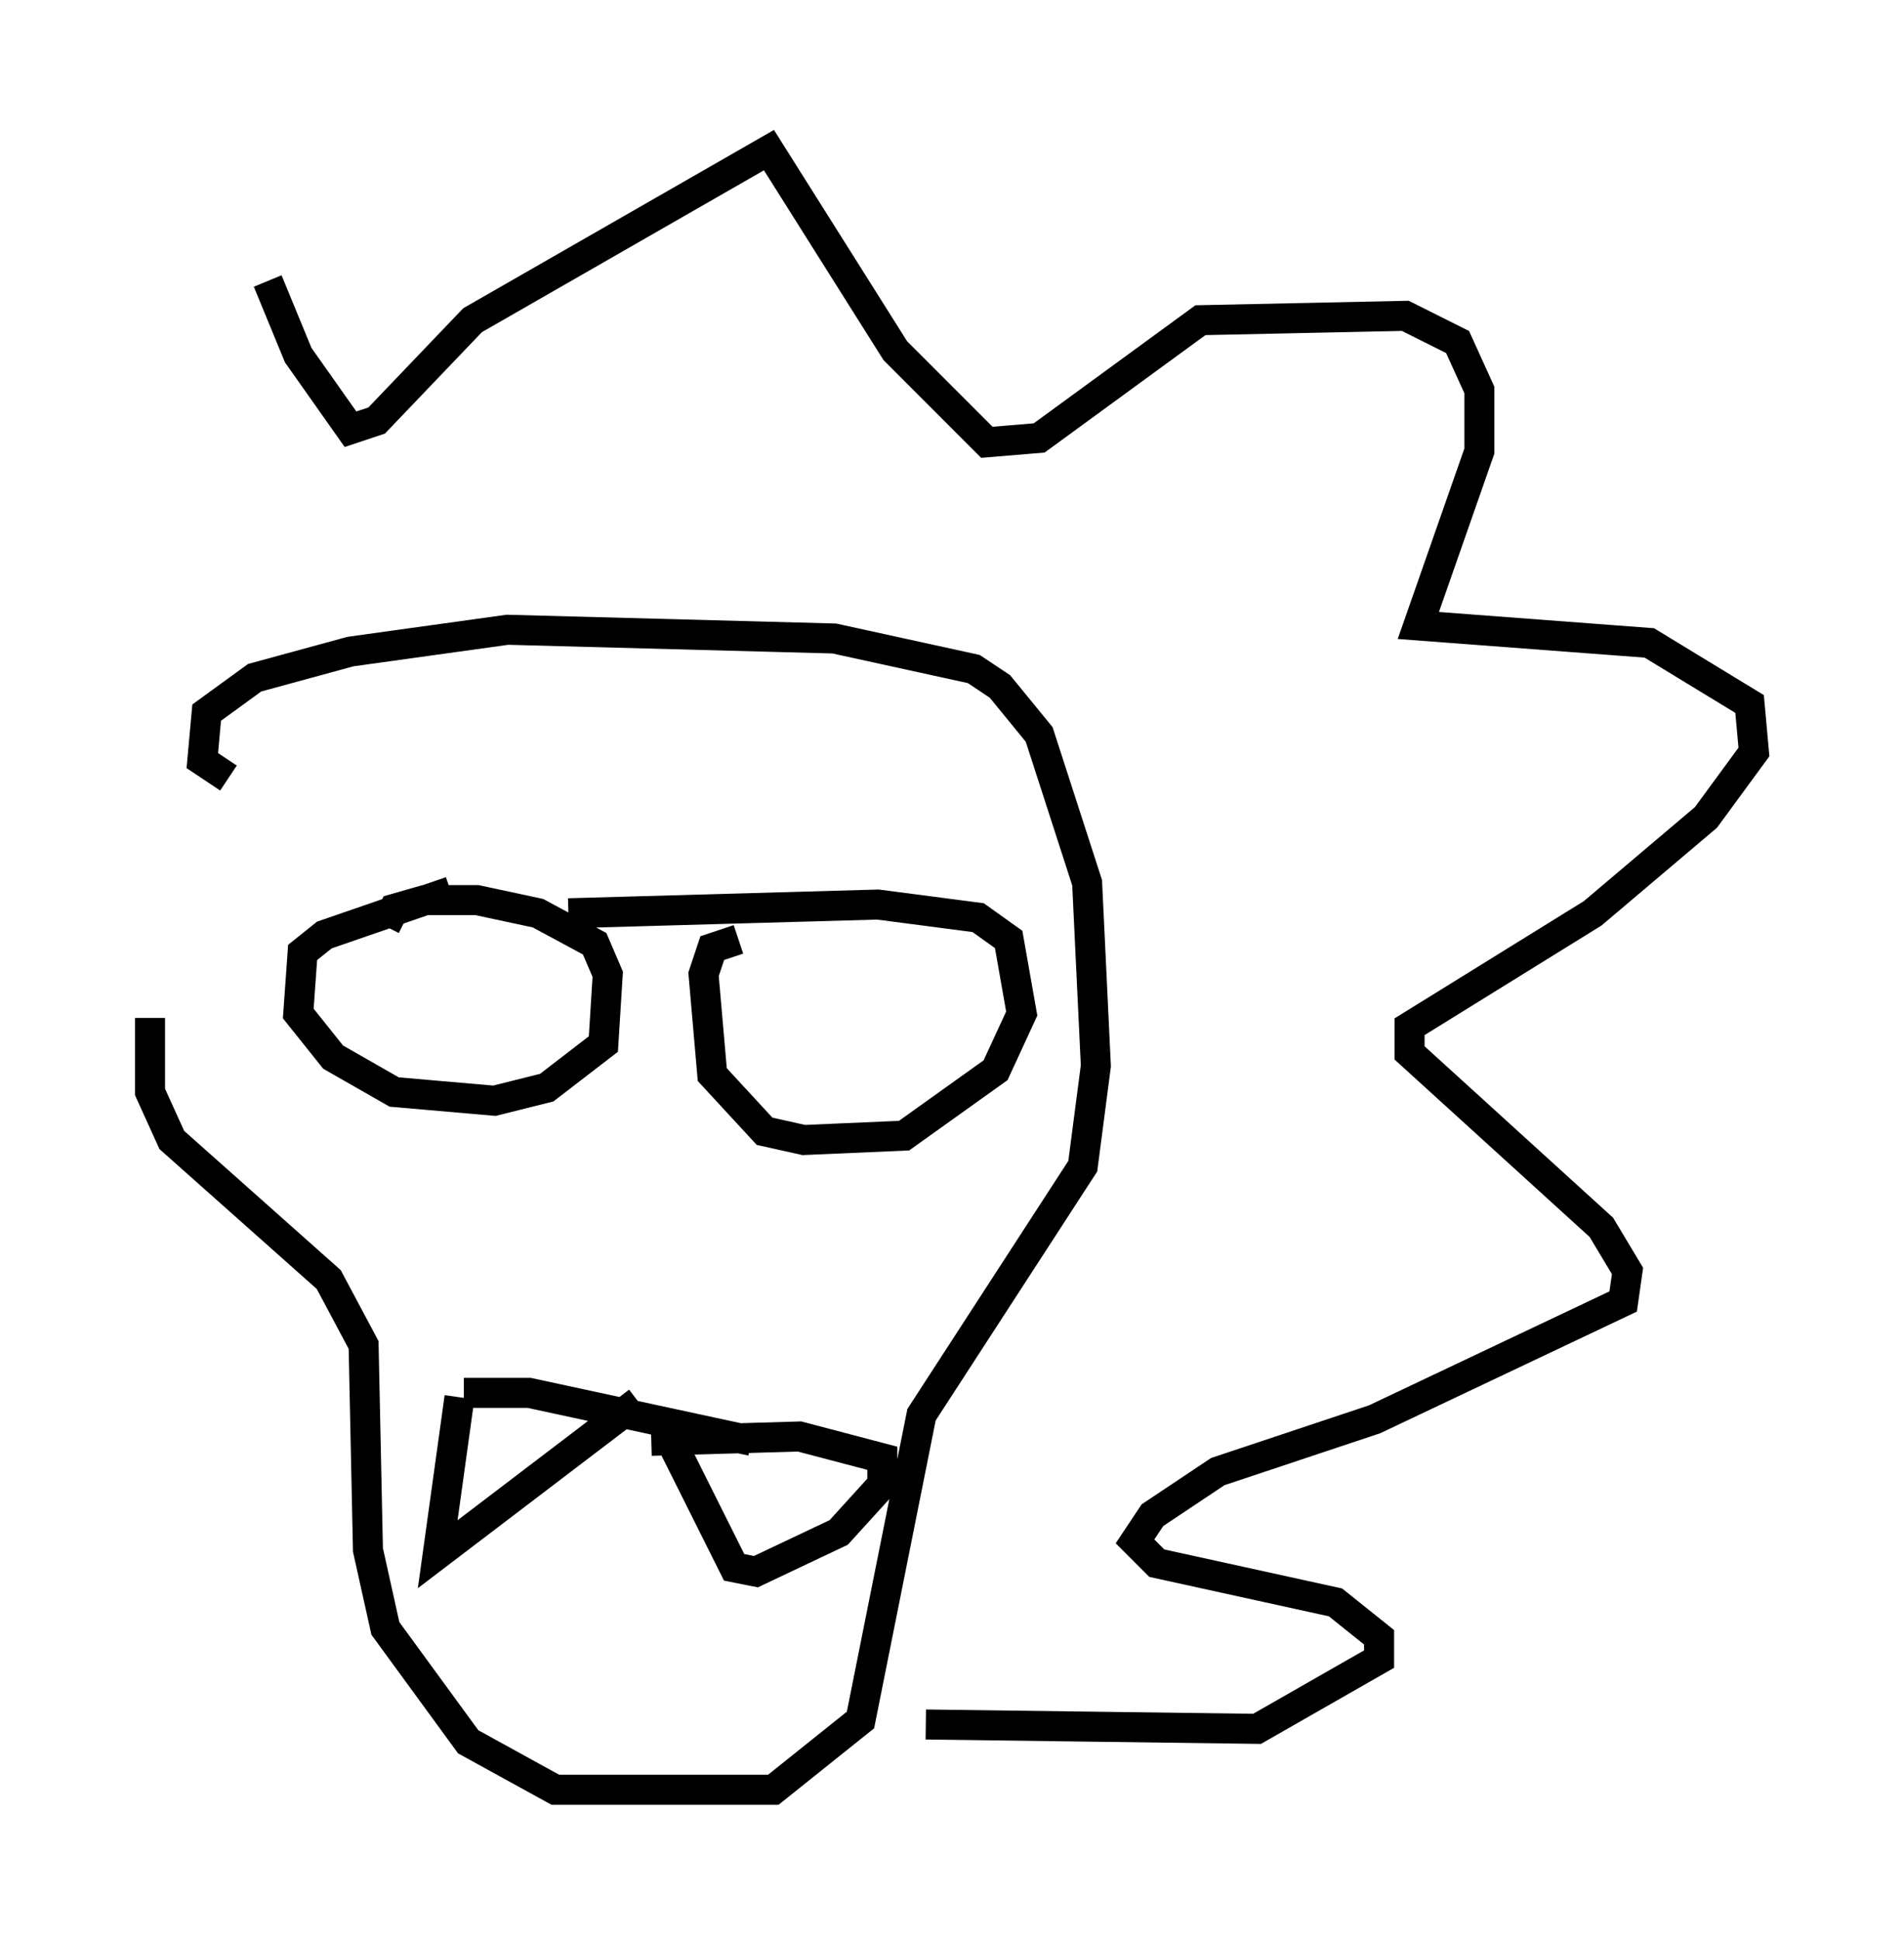 <?xml version="1.0" encoding="utf-8" ?>
<svg baseProfile="full" height="64.614" version="1.1" width="63.452" xmlns="http://www.w3.org/2000/svg" xmlns:ev="http://www.w3.org/2001/xml-events" xmlns:xlink="http://www.w3.org/1999/xlink"><defs /><rect fill="white" height="64.614" width="63.452" x="0" y="0" /><path d="M7.324, 24.609 m-2.324, 9.296 l0.0, 2.469 0.726, 1.598 l5.229, 4.648 1.162, 2.179 l0.145, 6.827 0.581, 2.615 l2.76, 3.777 2.905, 1.598 l7.263, 0.0 2.905, -2.324 l2.034, -10.168 5.374, -8.279 l0.436, -3.341 -0.291, -6.101 l-1.598, -4.939 -1.307, -1.598 l-0.872, -0.581 -4.648, -1.017 l-10.894, -0.291 -5.229, 0.726 l-3.196, 0.872 -1.598, 1.162 l-0.145, 1.598 0.872, 0.581 m7.844, 20.48 l2.179, 0.0 7.408, 1.598 m-9.732, -1.453 l-0.726, 5.229 6.682, -5.084 m0.872, 0.872 l2.324, 4.648 0.726, 0.145 l2.76, -1.307 1.453, -1.598 l0.0, -0.872 -2.76, -0.726 l-4.939, 0.145 m-6.682, -18.302 l-4.212, 1.453 -0.726, 0.581 l-0.145, 2.034 1.162, 1.453 l2.034, 1.162 3.341, 0.291 l1.743, -0.436 1.888, -1.453 l0.145, -2.324 -0.436, -1.017 l-1.888, -1.017 -2.034, -0.436 l-1.743, 0.0 -1.017, 0.291 l-0.291, 0.581 m11.765, 0.436 l-0.872, 0.291 -0.291, 0.872 l0.291, 3.341 1.743, 1.888 l1.307, 0.291 3.341, -0.145 l3.05, -2.179 0.872, -1.888 l-0.436, -2.469 -1.017, -0.726 l-3.341, -0.436 -10.313, 0.291 m-10.022, -21.061 l1.017, 2.469 1.743, 2.469 l0.872, -0.291 3.196, -3.341 l9.877, -5.665 4.212, 6.682 l3.05, 3.05 1.743, -0.145 l5.374, -3.922 6.827, -0.145 l1.743, 0.872 0.726, 1.598 l0.0, 2.034 -2.034, 5.81 l7.698, 0.581 3.341, 2.034 l0.145, 1.598 -1.598, 2.179 l-3.777, 3.196 -6.101, 3.777 l0.0, 0.872 6.391, 5.81 l0.872, 1.453 -0.145, 1.017 l-8.279, 3.922 -5.229, 1.743 l-2.179, 1.453 -0.581, 0.872 l0.726, 0.726 5.955, 1.307 l1.453, 1.162 0.0, 0.726 l-4.067, 2.324 -11.039, -0.145 " fill="none" stroke="black" stroke-width="1" /></svg>